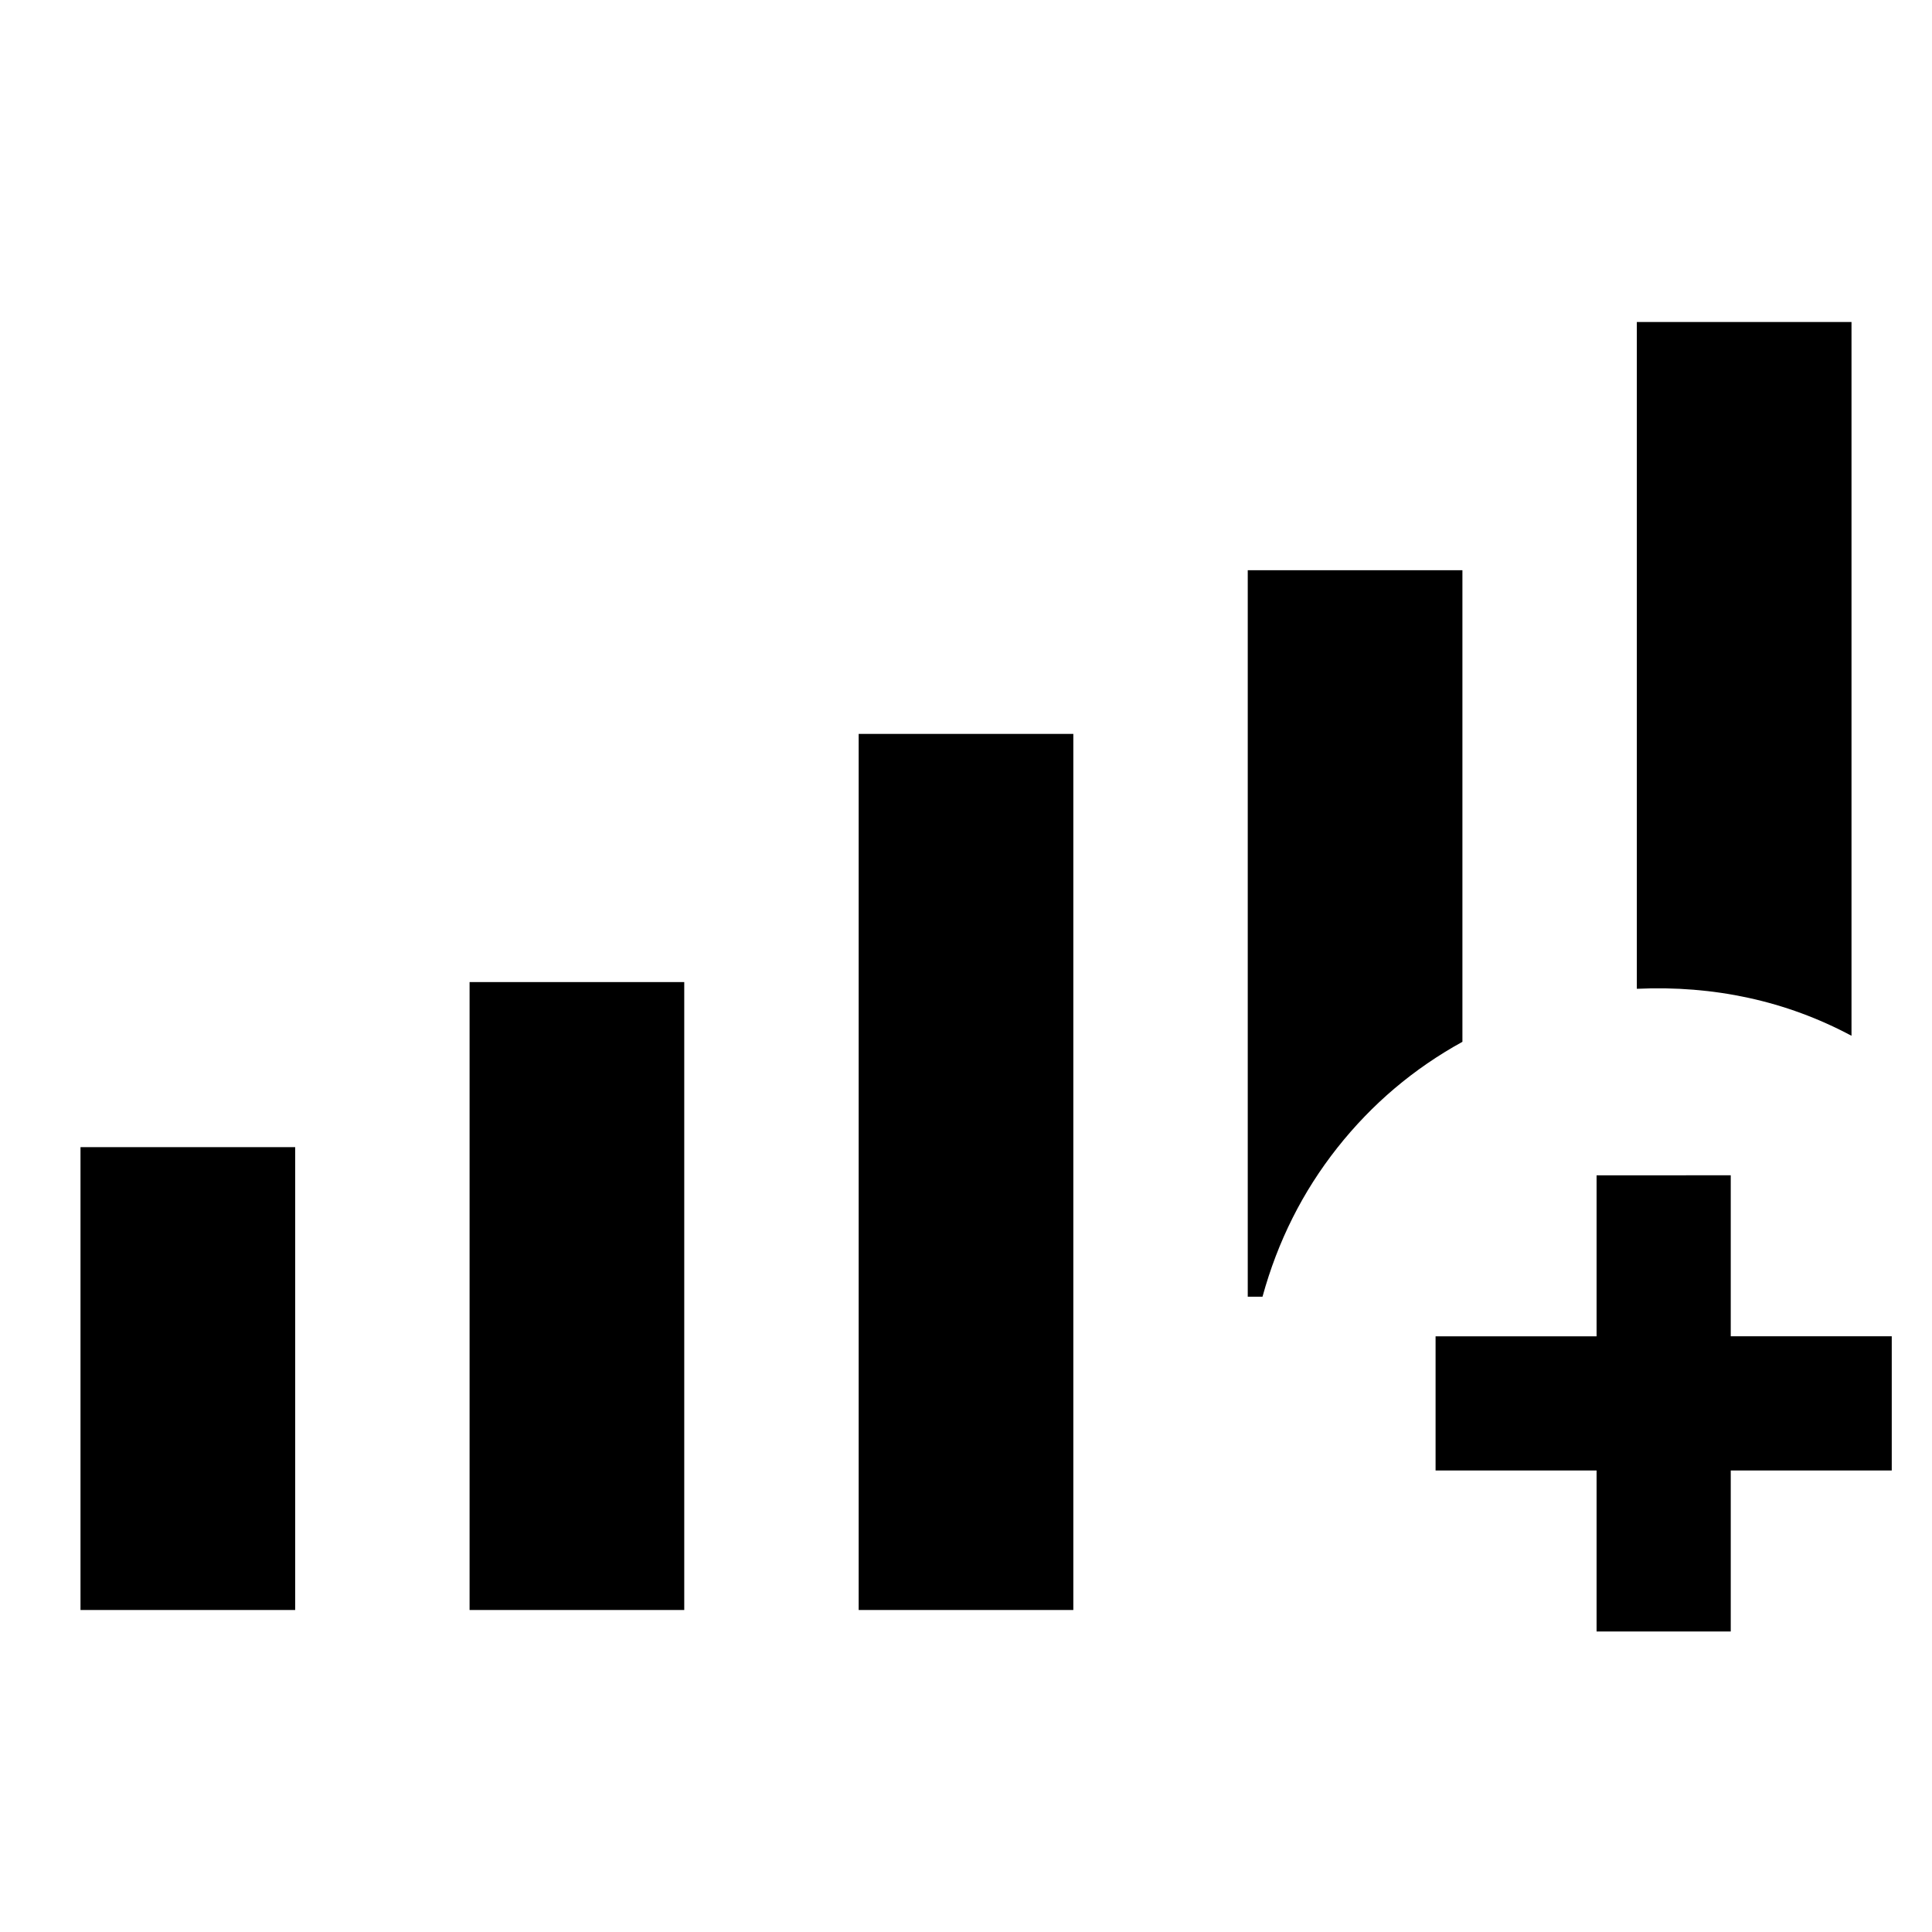 <svg xmlns="http://www.w3.org/2000/svg" height="40" viewBox="0 -960 960 960" width="40"><path d="M40-160v-230h106.67v230H40Zm193.33 0v-312H340v312H233.33Zm193.34 0v-435.33h106.66V-160H426.67ZM920-445.33q-24.33-13-51.17-18.84-26.83-5.83-55.5-4.5V-800H920v354.67ZM620-676.67h106.67v234.34q-36.34 20-62.17 52.66-25.83 32.67-37.17 74H620v-361Zm173.33 527.34v-80h-80V-296h80v-80H860v80h80v66.67h-80v80h-66.67Z"/></svg>